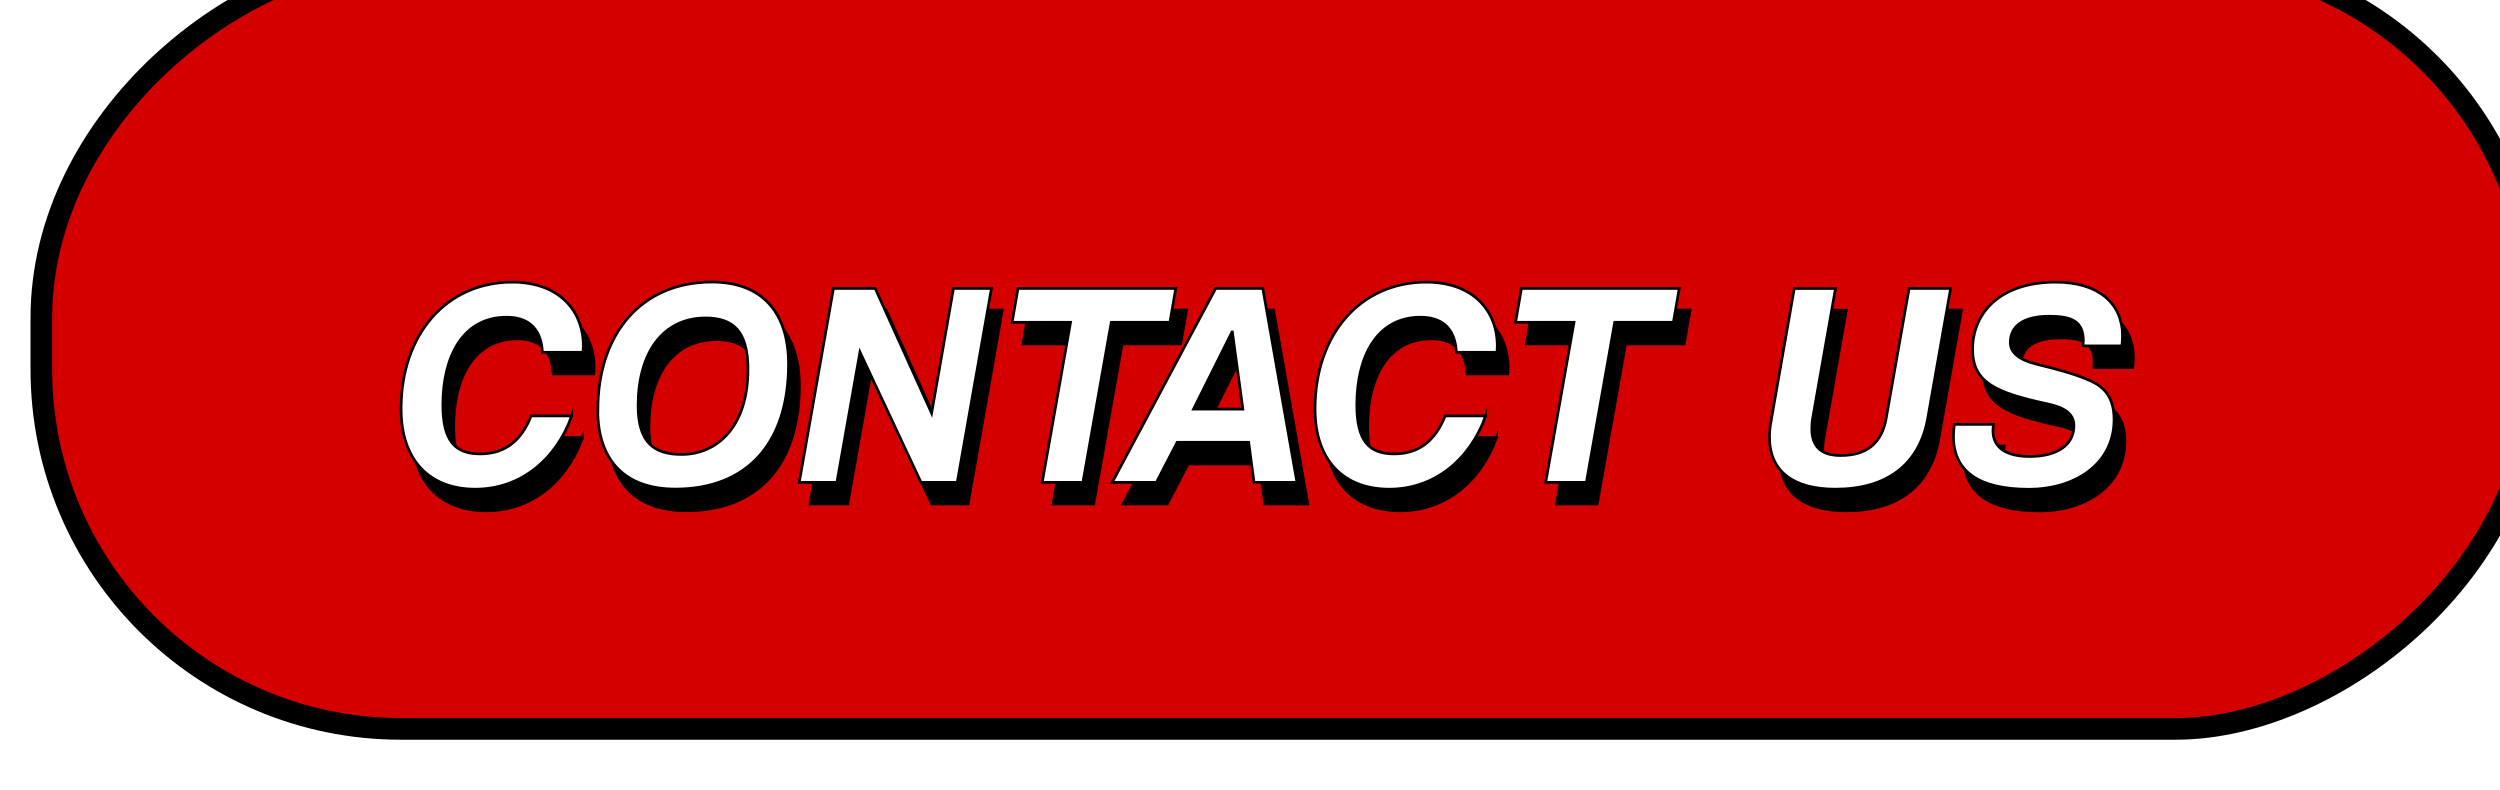 <?xml version="1.0" encoding="UTF-8"?><svg id="Layer_1" xmlns="http://www.w3.org/2000/svg" xmlns:xlink="http://www.w3.org/1999/xlink" viewBox="0 0 231 73"><defs><filter id="drop-shadow-7" filterUnits="userSpaceOnUse"><feOffset dx="4" dy="4"/><feGaussianBlur result="blur" stdDeviation="0"/><feFlood flood-color="#000" flood-opacity="1"/><feComposite in2="blur" operator="in"/><feComposite in="SourceGraphic"/></filter></defs><rect x="79.45" y="-79.46" width="71.19" height="230.44" rx="33.22" ry="33.22" transform="translate(79.28 150.8) rotate(-90)" style="fill:#d40000; filter:url(#drop-shadow-7); stroke:#000; stroke-miterlimit:10; stroke-width:2px;"/><g><g><path d="M53.83,40.42c-1.46,4.08-4.75,6.78-8.91,6.78s-6.86-2.59-6.86-7.42c0-6.91,4.21-11.71,10.28-11.71,4.24,0,6.56,2.56,6.56,5.91,0,.19-.03,.38-.03,.57h-3.75c-.13-2.43-1.54-3.24-3.32-3.24-4.02,0-5.88,3.62-5.88,8.1,0,3.35,1.13,4.53,3.46,4.53s3.81-1.27,4.7-3.51h3.75Z" style="stroke:#000; stroke-miterlimit:10; stroke-width:.25px;"/><path d="M56.24,39.88c0-6.99,3.97-11.82,10.55-11.82,4.64,0,7.07,2.83,7.07,7.58,0,7.26-3.78,11.55-10.45,11.55-4.67,0-7.18-2.65-7.18-7.32Zm13.87-3.75c0-3.51-1.35-4.75-3.91-4.75-3.97,0-6.24,3.24-6.24,8.1,0,3.4,1.46,4.51,4.02,4.51,3.24,0,6.13-2.51,6.13-7.86Z" style="stroke:#000; stroke-miterlimit:10; stroke-width:.25px;"/><path d="M86.1,46.57l-5.64-12.04-2.13,12.04h-3.48l3.16-17.92h3.86l5.21,11.53,2.02-11.53h3.51l-3.16,17.92h-3.35Z" style="stroke:#000; stroke-miterlimit:10; stroke-width:.25px;"/><path d="M97.3,46.57l2.62-14.79h-5.4l.54-3.13h14.58l-.54,3.13h-5.42l-2.62,14.79h-3.75Z" style="stroke:#000; stroke-miterlimit:10; stroke-width:.25px;"/><path d="M116.87,46.57l-.49-3.7h-6.61l-1.92,3.7h-4.08l9.56-17.92h4.35l3.16,17.92h-3.97Zm-2-13.9h-.03l-3.56,7.13h4.56l-.97-7.13Z" style="stroke:#000; stroke-miterlimit:10; stroke-width:.25px;"/><path d="M138.28,40.42c-1.46,4.08-4.75,6.78-8.91,6.78s-6.86-2.59-6.86-7.42c0-6.91,4.21-11.71,10.28-11.71,4.24,0,6.56,2.56,6.56,5.91,0,.19-.03,.38-.03,.57h-3.75c-.13-2.43-1.54-3.24-3.32-3.24-4.02,0-5.88,3.62-5.88,8.1,0,3.35,1.13,4.53,3.46,4.53s3.81-1.27,4.7-3.51h3.75Z" style="stroke:#000; stroke-miterlimit:10; stroke-width:.25px;"/><path d="M143.82,46.57l2.62-14.79h-5.4l.54-3.13h14.58l-.54,3.13h-5.42l-2.62,14.79h-3.75Z" style="stroke:#000; stroke-miterlimit:10; stroke-width:.25px;"/><path d="M177.41,28.65h3.83l-2.11,11.96c-.76,4.35-3.83,6.59-8.53,6.59-3.81,0-6.1-1.57-6.1-4.83,0-.46,.05-1,.16-1.54l2.13-12.17h3.81l-2.08,11.82c-.08,.41-.11,.78-.11,1.13,0,1.75,.97,2.48,2.67,2.48,2.4,0,3.81-1.13,4.21-3.48l2.11-11.96Z" style="stroke:#000; stroke-miterlimit:10; stroke-width:.25px;"/><path d="M193.47,33.94c0-.13,.03-.3,.03-.43,0-1.81-1.03-2.29-3.16-2.29-2.35,0-3.59,.89-3.59,2.43,0,.89,.75,1.59,2.43,2,2.19,.54,3.73,.97,5.05,1.57,1.21,.57,2.11,1.51,2.11,3.54,0,4.24-3.78,6.45-7.85,6.45-4.67,0-6.99-1.67-6.99-4.89,0-.35,.03-.7,.08-1.11h3.62c-.03,.22-.05,.4-.05,.59,0,1.7,1.43,2.38,3.4,2.38,2.59,0,4.08-1.11,4.08-2.83,0-.92-.54-1.62-2.4-2.02-4.83-1.05-6.96-1.97-6.96-5.05,0-3.48,2.67-6.21,7.67-6.21,3.94,0,6.18,1.94,6.18,4.97,0,.3-.03,.62-.05,.92h-3.56Z" style="stroke:#000; stroke-miterlimit:10; stroke-width:.25px;"/></g><g><path d="M52.83,38.42c-1.46,4.08-4.75,6.78-8.91,6.78s-6.86-2.59-6.86-7.42c0-6.91,4.21-11.71,10.28-11.71,4.24,0,6.56,2.56,6.56,5.91,0,.19-.03,.38-.03,.57h-3.75c-.13-2.43-1.54-3.24-3.32-3.24-4.02,0-5.88,3.62-5.88,8.1,0,3.35,1.13,4.53,3.46,4.53s3.81-1.27,4.7-3.51h3.75Z" style="fill:#fff; stroke:#000; stroke-miterlimit:10; stroke-width:.25px;"/><path d="M55.24,37.88c0-6.99,3.97-11.82,10.55-11.82,4.64,0,7.07,2.83,7.07,7.58,0,7.26-3.78,11.55-10.45,11.55-4.67,0-7.18-2.65-7.18-7.32Zm13.87-3.75c0-3.51-1.35-4.75-3.91-4.75-3.97,0-6.24,3.24-6.24,8.1,0,3.4,1.46,4.51,4.02,4.51,3.24,0,6.13-2.51,6.13-7.86Z" style="fill:#fff; stroke:#000; stroke-miterlimit:10; stroke-width:.25px;"/><path d="M85.1,44.57l-5.64-12.04-2.13,12.04h-3.48l3.16-17.92h3.86l5.21,11.53,2.02-11.53h3.51l-3.16,17.92h-3.35Z" style="fill:#fff; stroke:#000; stroke-miterlimit:10; stroke-width:.25px;"/><path d="M96.3,44.57l2.62-14.79h-5.4l.54-3.13h14.58l-.54,3.13h-5.42l-2.62,14.79h-3.75Z" style="fill:#fff; stroke:#000; stroke-miterlimit:10; stroke-width:.25px;"/><path d="M115.87,44.57l-.49-3.7h-6.61l-1.92,3.7h-4.08l9.56-17.92h4.35l3.16,17.92h-3.97Zm-2-13.9h-.03l-3.56,7.13h4.56l-.97-7.13Z" style="fill:#fff; stroke:#000; stroke-miterlimit:10; stroke-width:.25px;"/><path d="M137.28,38.42c-1.46,4.08-4.75,6.78-8.91,6.78s-6.86-2.59-6.86-7.42c0-6.91,4.21-11.71,10.28-11.71,4.24,0,6.56,2.56,6.56,5.91,0,.19-.03,.38-.03,.57h-3.75c-.13-2.43-1.54-3.24-3.32-3.24-4.02,0-5.88,3.62-5.88,8.1,0,3.35,1.13,4.53,3.46,4.53s3.81-1.27,4.7-3.51h3.75Z" style="fill:#fff; stroke:#000; stroke-miterlimit:10; stroke-width:.25px;"/><path d="M142.82,44.57l2.62-14.79h-5.4l.54-3.13h14.58l-.54,3.13h-5.42l-2.62,14.79h-3.75Z" style="fill:#fff; stroke:#000; stroke-miterlimit:10; stroke-width:.25px;"/><path d="M176.41,26.65h3.83l-2.11,11.96c-.76,4.35-3.83,6.59-8.53,6.59-3.81,0-6.1-1.57-6.1-4.83,0-.46,.05-1,.16-1.54l2.13-12.17h3.81l-2.08,11.82c-.08,.41-.11,.78-.11,1.13,0,1.75,.97,2.48,2.67,2.48,2.4,0,3.81-1.13,4.21-3.48l2.11-11.96Z" style="fill:#fff; stroke:#000; stroke-miterlimit:10; stroke-width:.25px;"/><path d="M192.47,31.94c0-.13,.03-.3,.03-.43,0-1.81-1.03-2.29-3.16-2.29-2.35,0-3.59,.89-3.59,2.43,0,.89,.75,1.59,2.43,2,2.19,.54,3.73,.97,5.05,1.57,1.21,.57,2.11,1.51,2.11,3.54,0,4.24-3.78,6.45-7.85,6.45-4.67,0-6.99-1.67-6.99-4.89,0-.35,.03-.7,.08-1.11h3.62c-.03,.22-.05,.4-.05,.59,0,1.7,1.43,2.38,3.4,2.38,2.59,0,4.08-1.11,4.08-2.83,0-.92-.54-1.62-2.4-2.02-4.83-1.05-6.96-1.97-6.96-5.05,0-3.48,2.67-6.21,7.67-6.21,3.94,0,6.18,1.94,6.18,4.97,0,.3-.03,.62-.05,.92h-3.56Z" style="fill:#fff; stroke:#000; stroke-miterlimit:10; stroke-width:.25px;"/></g></g></svg>